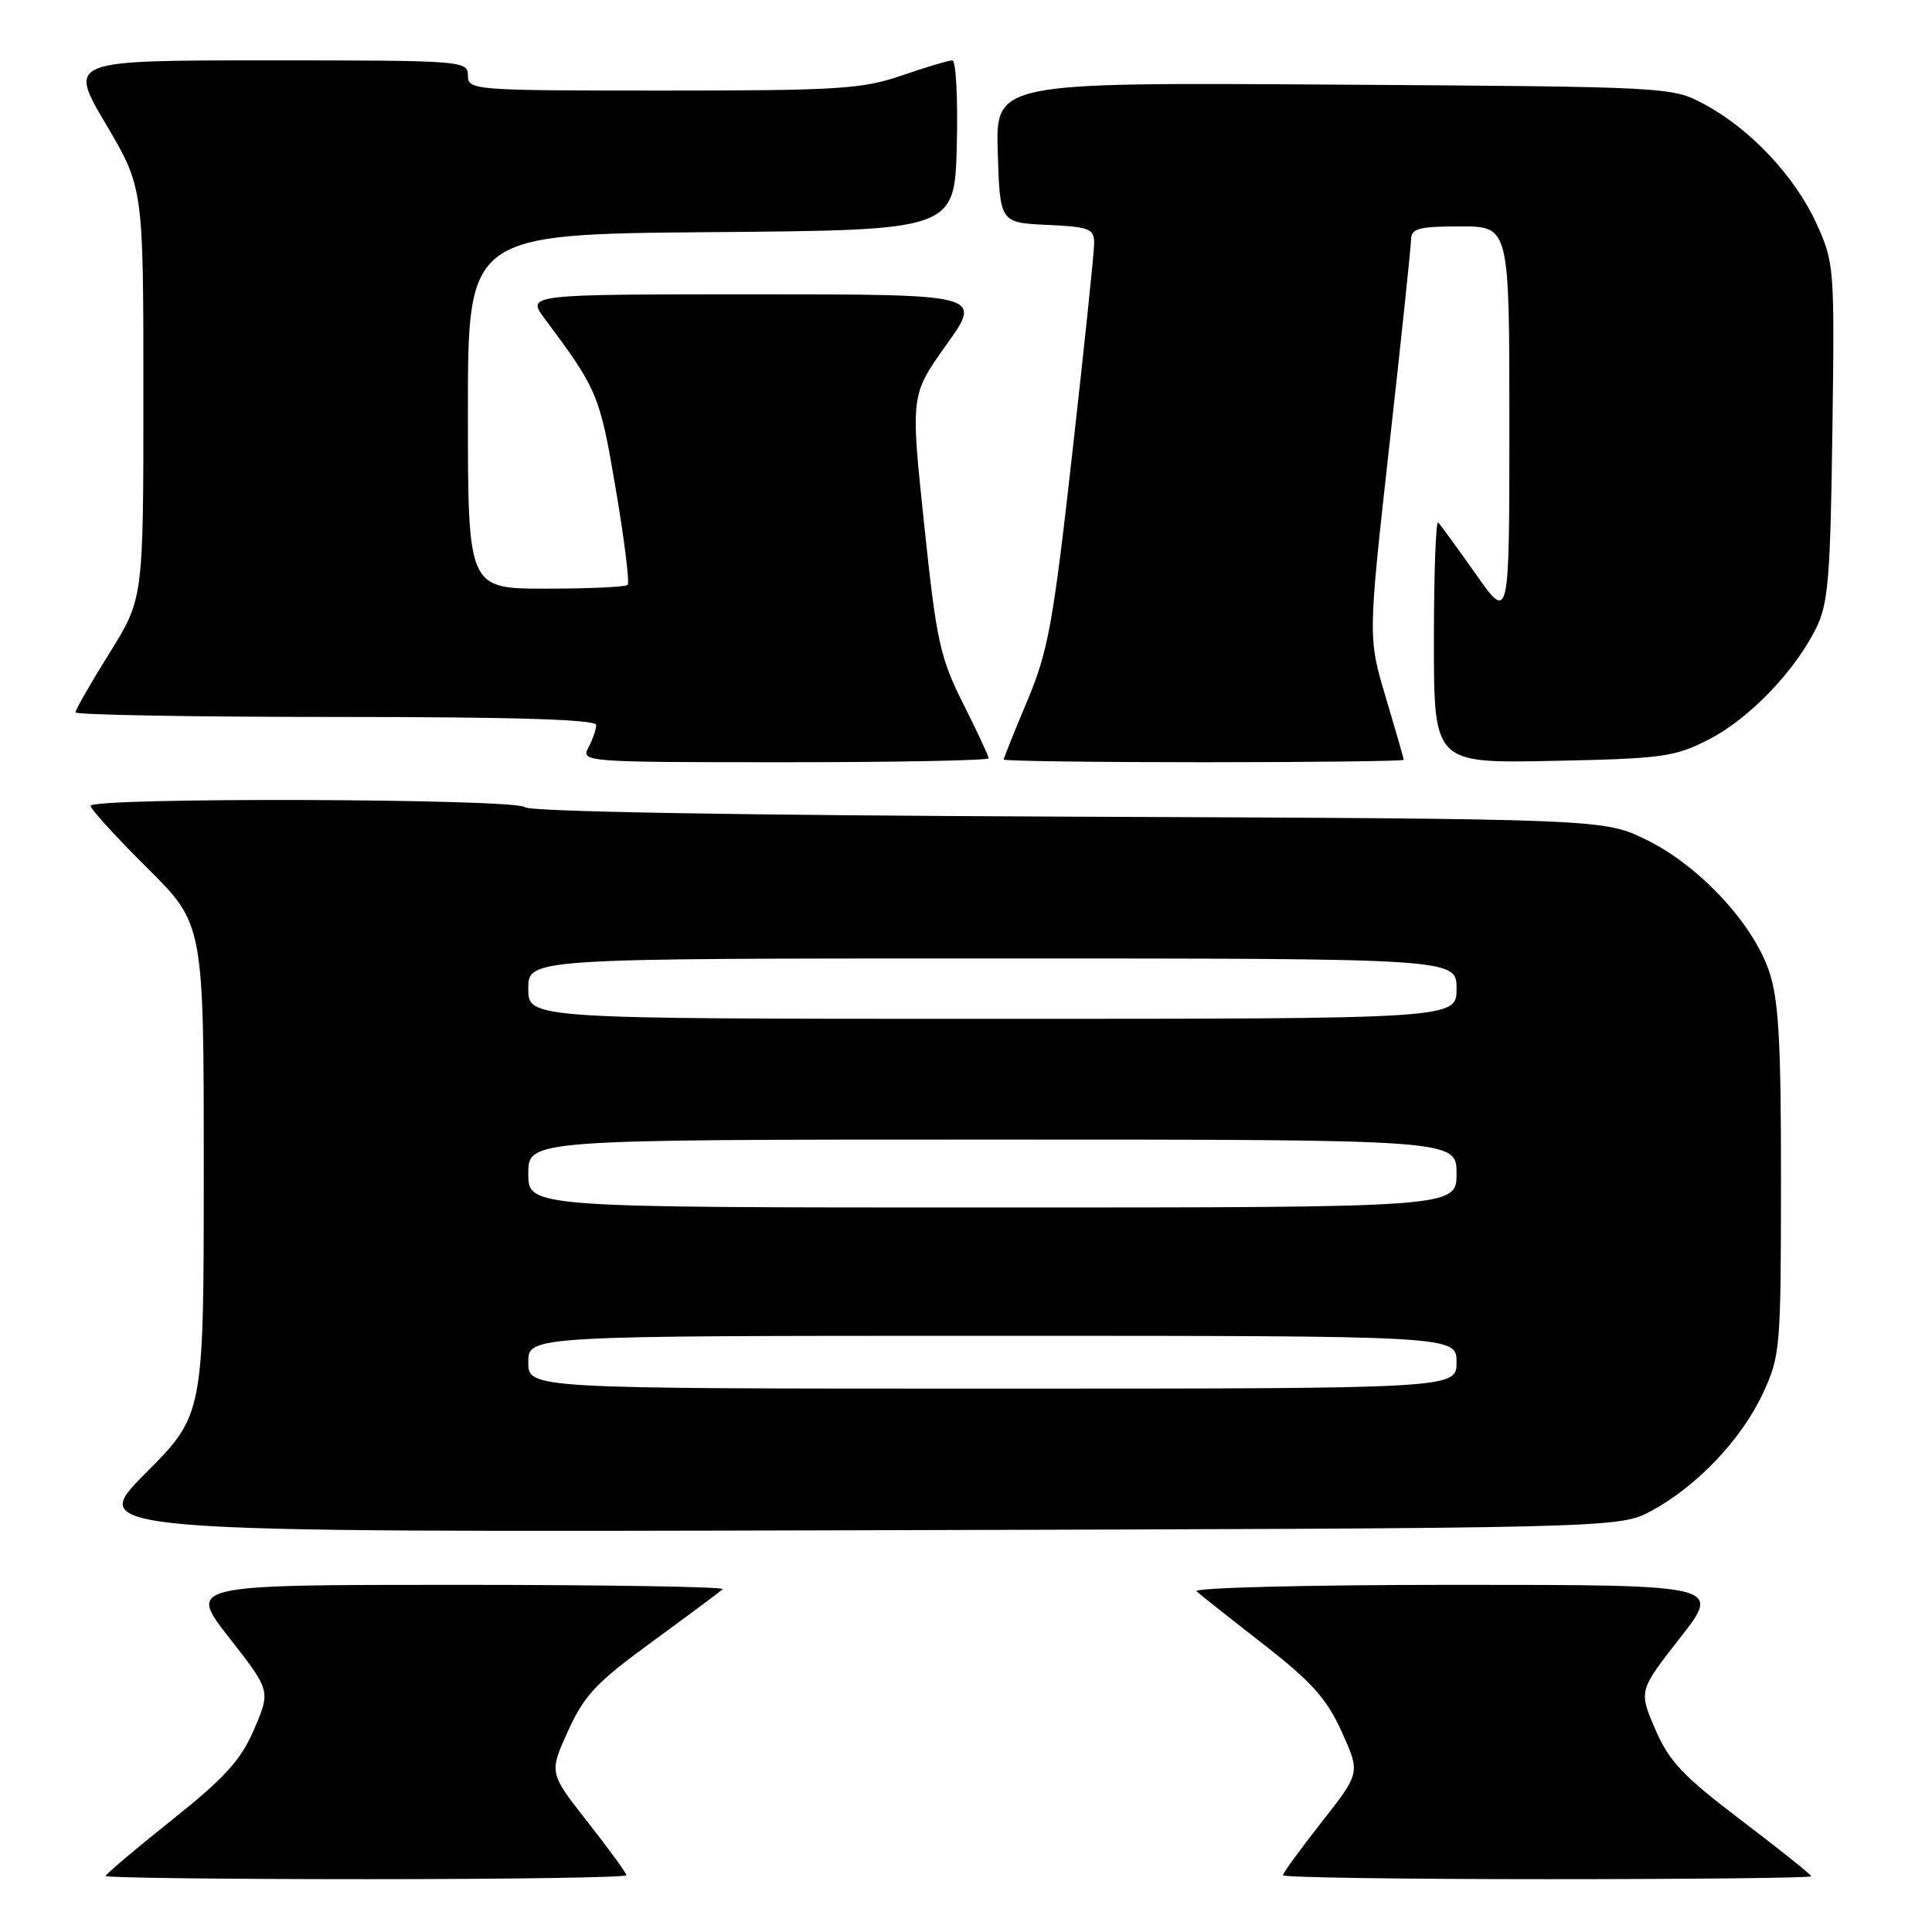 <?xml version="1.0" encoding="UTF-8" standalone="no"?>
<!DOCTYPE svg PUBLIC "-//W3C//DTD SVG 1.1//EN" "http://www.w3.org/Graphics/SVG/1.1/DTD/svg11.dtd" >
<svg xmlns="http://www.w3.org/2000/svg" xmlns:xlink="http://www.w3.org/1999/xlink" version="1.1" viewBox="0 0 256 256">
 <g >
 <path fill="currentColor"
d=" M 83.00 248.48 C 83.00 248.19 80.69 245.02 77.88 241.44 C 72.75 234.92 72.75 234.92 75.26 229.38 C 77.41 224.63 79.01 222.93 86.48 217.49 C 91.27 213.99 95.45 210.88 95.76 210.57 C 96.08 210.26 80.26 210.00 60.61 210.00 C 24.89 210.00 24.89 210.00 30.37 217.01 C 35.86 224.03 35.86 224.03 33.68 229.12 C 31.91 233.24 29.84 235.53 22.75 241.18 C 17.94 245.01 14.00 248.34 14.00 248.58 C 14.00 248.81 29.52 249.00 48.50 249.00 C 67.47 249.00 83.00 248.77 83.00 248.48 Z  M 240.00 248.62 C 240.00 248.41 235.84 245.08 230.75 241.22 C 222.99 235.33 221.15 233.38 219.32 229.11 C 217.14 224.03 217.14 224.03 222.63 217.01 C 228.11 210.00 228.11 210.00 192.86 210.00 C 173.19 210.00 158.02 210.38 158.55 210.86 C 159.07 211.33 163.06 214.49 167.42 217.88 C 173.81 222.86 175.81 225.09 177.79 229.48 C 180.25 234.92 180.25 234.92 175.12 241.44 C 172.31 245.02 170.00 248.19 170.00 248.48 C 170.00 248.77 185.75 249.00 205.00 249.00 C 224.25 249.00 240.00 248.83 240.00 248.62 Z  M 218.79 200.21 C 224.79 197.00 230.74 190.75 233.58 184.66 C 235.90 179.68 235.98 178.68 235.99 156.43 C 236.00 137.93 235.68 132.43 234.41 128.68 C 232.24 122.31 225.16 114.72 218.20 111.30 C 212.50 108.50 212.50 108.50 141.51 108.21 C 97.81 108.03 70.15 107.55 69.56 106.96 C 68.41 105.81 12.00 105.63 12.00 106.78 C 12.00 107.20 15.37 110.90 19.50 115.00 C 27.00 122.45 27.00 122.45 27.00 154.95 C 27.00 187.46 27.00 187.46 19.25 195.25 C 11.51 203.04 11.51 203.04 113.00 202.77 C 214.50 202.50 214.50 202.50 218.79 200.21 Z  M 131.00 100.48 C 131.00 100.19 129.48 96.92 127.62 93.23 C 124.55 87.11 124.08 84.95 122.45 69.42 C 120.65 52.35 120.65 52.35 125.41 45.67 C 130.18 39.00 130.18 39.00 99.97 39.00 C 69.76 39.00 69.76 39.00 72.19 42.25 C 79.19 51.63 79.48 52.33 81.58 64.73 C 82.73 71.48 83.44 77.23 83.17 77.50 C 82.89 77.78 78.02 78.00 72.33 78.00 C 62.00 78.00 62.00 78.00 62.00 54.51 C 62.00 31.03 62.00 31.03 94.25 30.76 C 126.50 30.50 126.50 30.50 126.78 19.25 C 126.94 13.06 126.67 8.00 126.19 8.00 C 125.71 8.00 122.70 8.90 119.50 10.00 C 114.27 11.80 111.08 12.00 87.84 12.00 C 62.67 12.00 62.00 11.95 62.00 10.00 C 62.00 8.05 61.33 8.00 35.52 8.00 C 9.04 8.00 9.04 8.00 14.02 16.43 C 19.00 24.87 19.00 24.87 19.00 52.10 C 19.00 79.33 19.00 79.33 14.50 86.55 C 12.02 90.52 10.00 94.05 10.00 94.39 C 10.00 94.72 25.52 95.00 44.50 95.00 C 68.25 95.00 79.00 95.33 79.00 96.07 C 79.00 96.65 78.53 98.00 77.96 99.07 C 76.95 100.96 77.55 101.00 103.96 101.00 C 118.83 101.00 131.00 100.76 131.00 100.48 Z  M 186.00 100.68 C 186.00 100.50 184.93 96.79 183.63 92.43 C 181.26 84.50 181.26 84.50 184.10 59.00 C 185.67 44.98 186.96 32.71 186.97 31.75 C 187.00 30.27 187.99 30.00 193.50 30.00 C 200.00 30.00 200.00 30.00 200.00 56.20 C 200.00 82.39 200.00 82.39 195.57 76.10 C 193.13 72.64 190.88 69.55 190.57 69.23 C 190.26 68.92 190.00 75.97 190.00 84.90 C 190.00 101.14 190.00 101.14 205.75 100.82 C 220.22 100.53 221.90 100.30 226.38 98.01 C 231.73 95.28 237.77 89.02 240.65 83.23 C 242.25 80.00 242.54 76.51 242.80 57.21 C 243.10 35.35 243.06 34.81 240.66 29.56 C 237.80 23.32 231.88 17.04 225.79 13.79 C 221.53 11.51 221.22 11.50 176.71 11.21 C 131.92 10.92 131.92 10.92 132.21 20.21 C 132.50 29.50 132.50 29.50 138.75 29.80 C 144.44 30.07 145.00 30.29 144.98 32.30 C 144.97 33.51 143.67 45.98 142.09 60.00 C 139.55 82.65 138.88 86.32 136.11 92.89 C 134.40 96.95 133.00 100.44 133.00 100.64 C 133.00 100.84 144.93 101.00 159.50 101.00 C 174.07 101.00 186.00 100.85 186.00 100.68 Z  M 70.00 180.50 C 70.00 177.00 70.00 177.00 131.50 177.00 C 193.00 177.00 193.00 177.00 193.00 180.50 C 193.00 184.00 193.00 184.00 131.50 184.00 C 70.00 184.00 70.00 184.00 70.00 180.50 Z  M 70.00 155.50 C 70.00 151.00 70.00 151.00 131.50 151.00 C 193.00 151.00 193.00 151.00 193.00 155.50 C 193.00 160.00 193.00 160.00 131.50 160.00 C 70.00 160.00 70.00 160.00 70.00 155.50 Z  M 70.00 131.00 C 70.00 127.00 70.00 127.00 131.50 127.00 C 193.00 127.00 193.00 127.00 193.00 131.00 C 193.00 135.00 193.00 135.00 131.50 135.00 C 70.00 135.00 70.00 135.00 70.00 131.00 Z "/>
</g>
</svg>